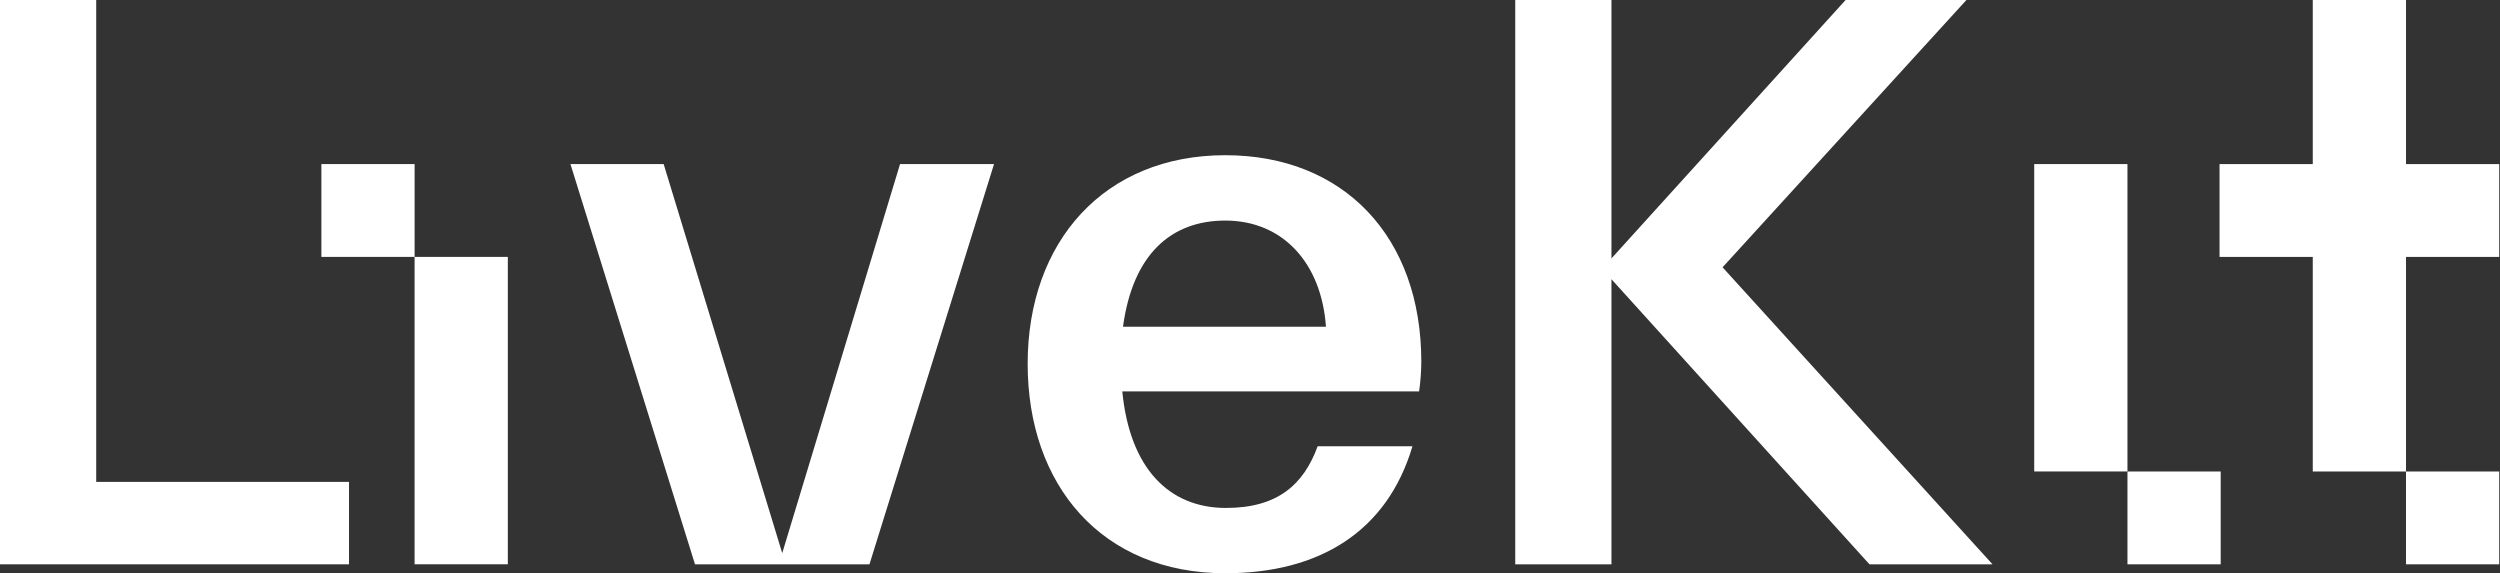 <svg width="157" height="36" viewBox="0 0 157 36" fill="none" xmlns="http://www.w3.org/2000/svg">
<rect x="0" y="0" width="157" height="36" fill="#333333" stroke="none"/>
<path d="M6.042 0H0V35.439H21.918V30.263H6.042V0Z" fill="white"/>
<path d="M31.891 16.133H26.036V35.437H31.891V16.133Z" fill="white"/>
<path d="M49.124 34.738L41.678 10.304H35.824L43.645 35.438H54.603L62.425 10.304H56.523L49.124 34.738Z" fill="white"/>
<path d="M76.948 9.747C69.36 9.747 64.537 15.156 64.537 22.85C64.537 30.498 69.219 36 76.948 36C82.848 36 87.11 33.389 88.702 28.026H82.749C81.86 30.451 80.219 31.899 76.988 31.899C73.429 31.899 70.948 29.427 70.48 24.579H89.119C89.208 23.961 89.254 23.337 89.258 22.713C89.259 14.876 84.388 9.747 76.948 9.747ZM70.525 20.518C71.135 15.996 73.523 13.851 76.948 13.851C80.553 13.851 82.988 16.508 83.27 20.518H70.525Z" fill="white"/>
<path d="M123.491 0H115.904L101.199 16.228V0H95.157V35.439H101.199V17.534L117.403 35.439H125.13L108.177 16.787L123.491 0Z" fill="white"/>
<path d="M133.604 10.304H127.749V29.608H133.604V10.304Z" fill="white"/>
<path d="M26.037 10.304H20.183V16.133H26.037V10.304Z" fill="white"/>
<path d="M139.459 29.61H133.605V35.439H139.459V29.61Z" fill="white"/>
<path d="M156.951 29.61H151.097V35.439H156.951V29.61Z" fill="white"/>
<path d="M156.951 16.134V10.305H151.097V0H145.242V10.305H139.388V16.134H145.242V29.61H151.097V16.134H156.951Z" fill="white"/>
</svg>
